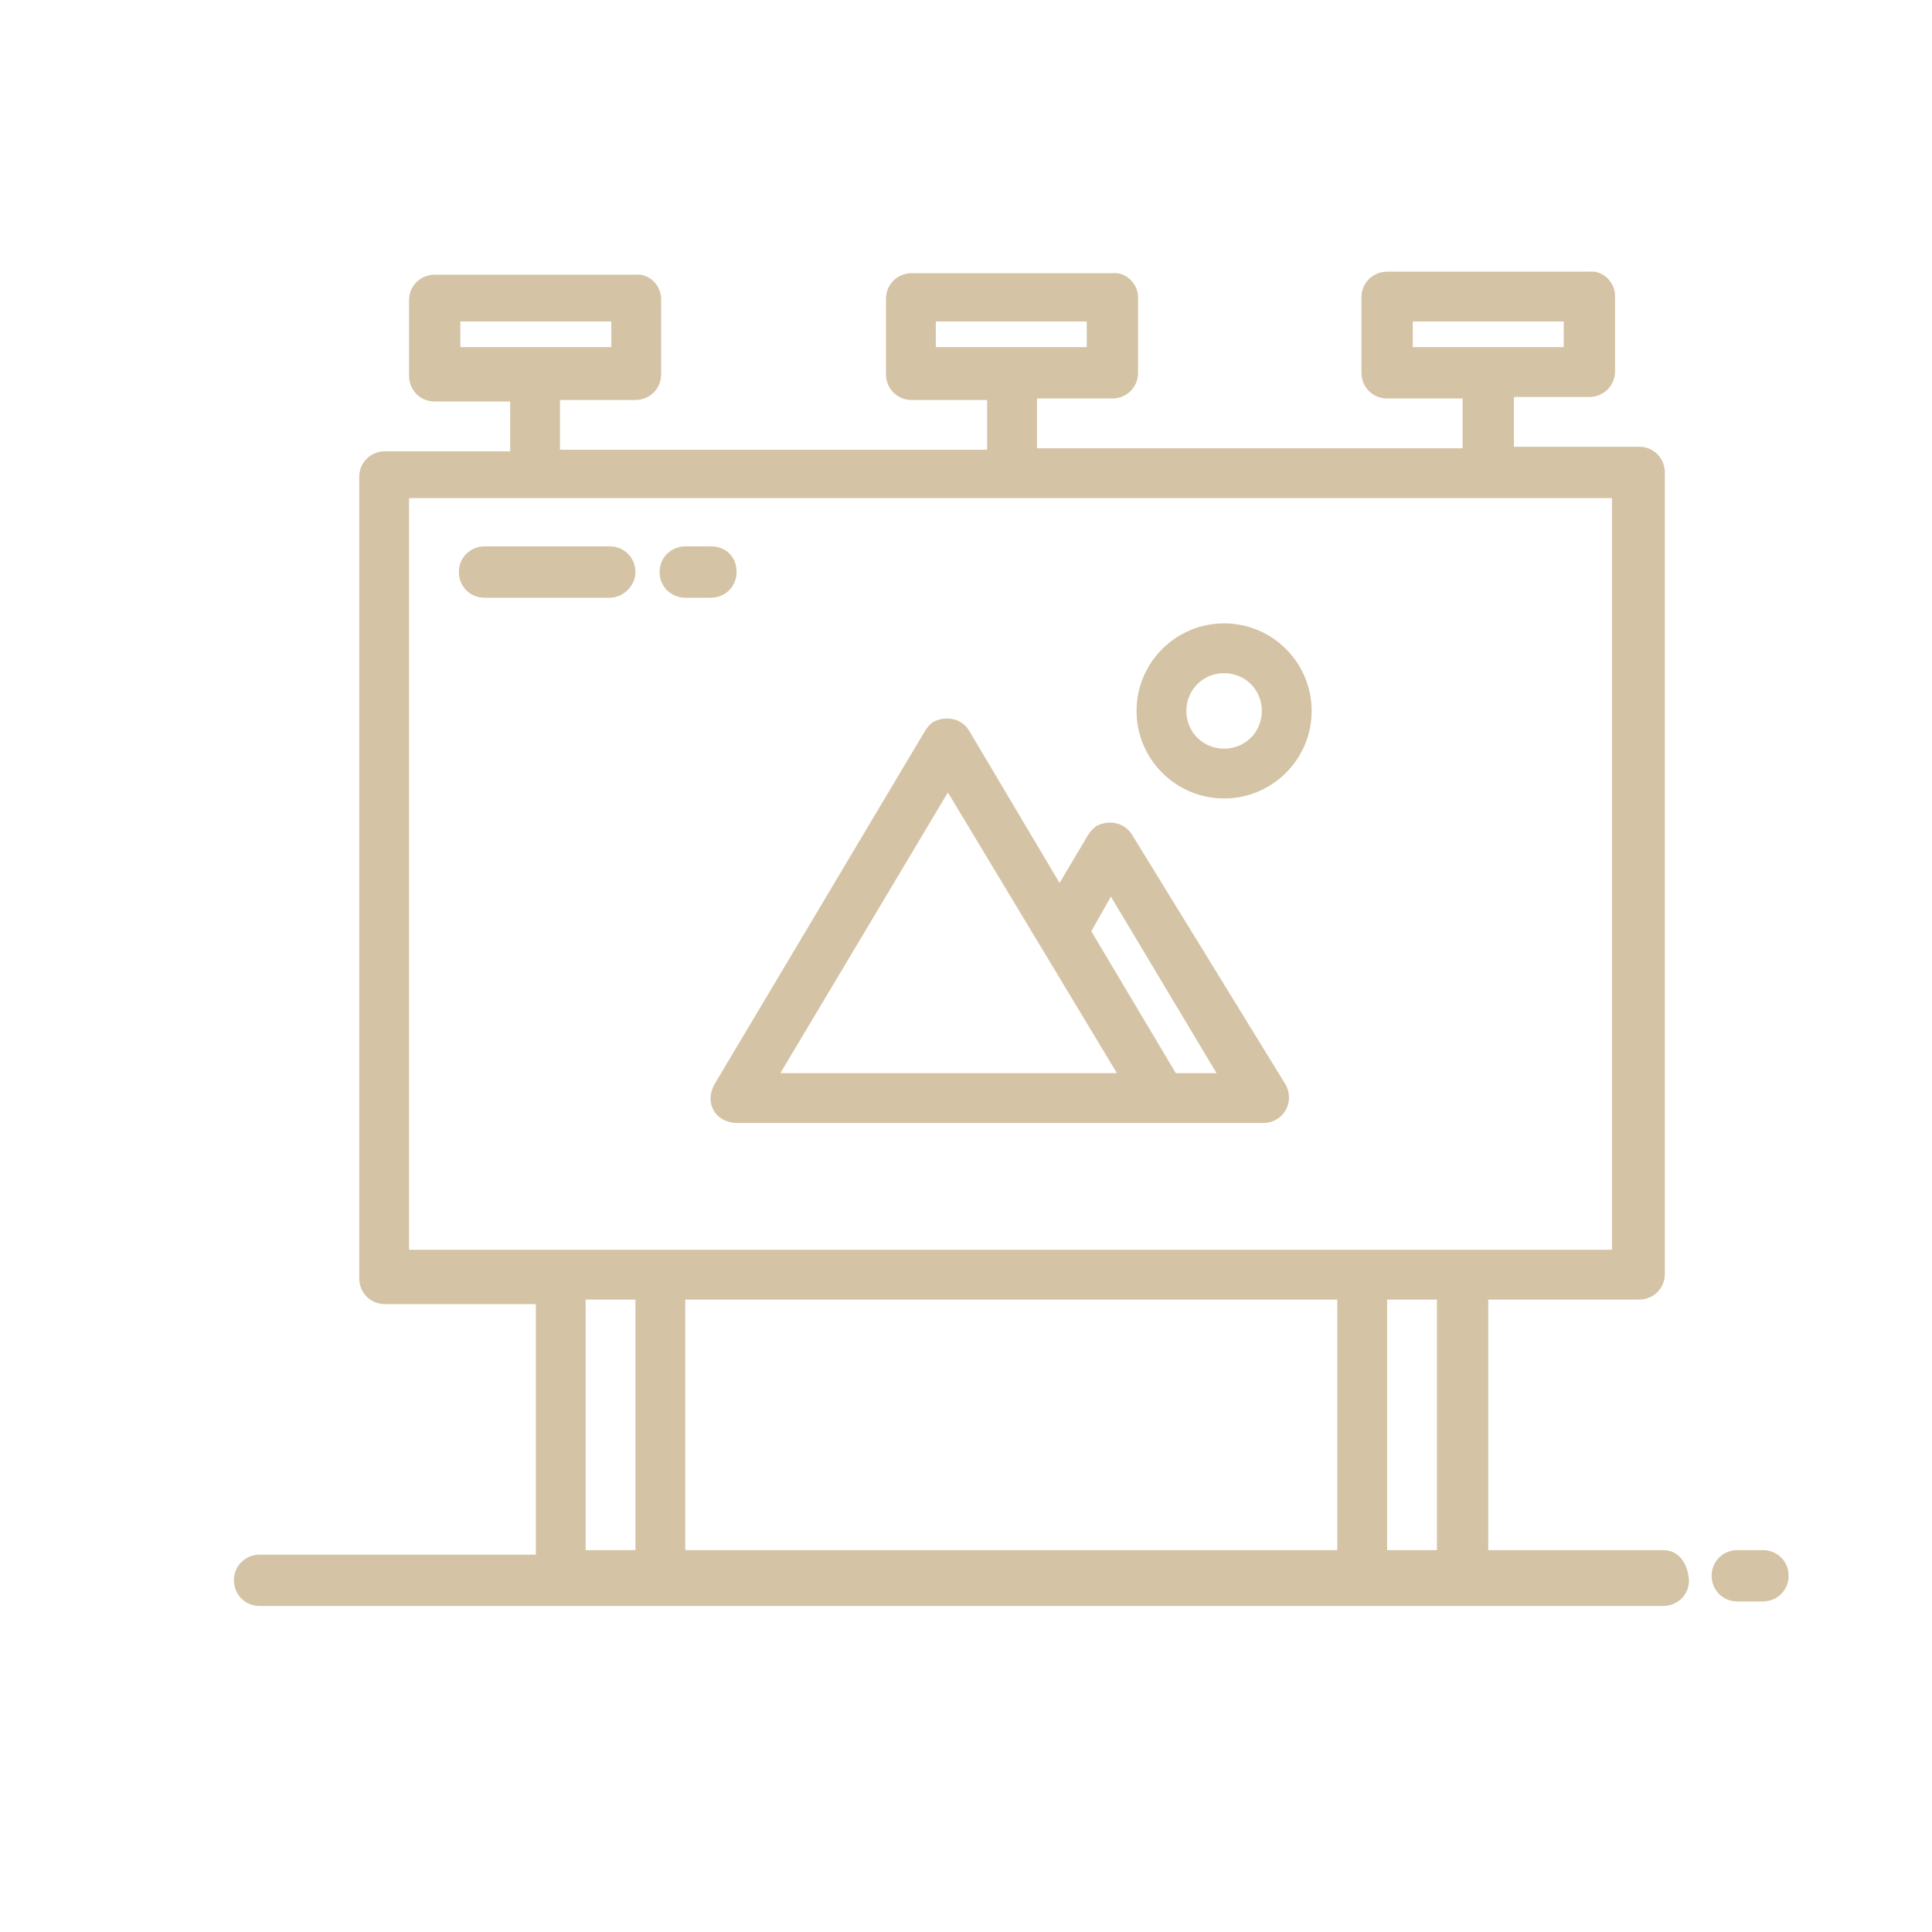 <?xml version="1.0" encoding="utf-8"?>
<!-- Generator: Adobe Illustrator 24.0.0, SVG Export Plug-In . SVG Version: 6.00 Build 0)  -->
<svg version="1.1" id="Capa_1" xmlns="http://www.w3.org/2000/svg" xmlns:xlink="http://www.w3.org/1999/xlink" x="0px" y="0px"
	 viewBox="0 0 128 128" style="enable-background:new 0 0 128 128;" xml:space="preserve">
<style type="text/css">
	.st0{fill:#D4C3A4;}
</style>
<title>icon-</title>
<path class="st0" d="M47.3,73.6c0.3,0.5,0.9,0.8,1.5,0.8h34.9c0.9,0,1.7-0.7,1.7-1.7v0c0-0.3-0.1-0.6-0.2-0.8L75,55.3
	c-0.5-0.8-1.5-1-2.3-0.6c-0.2,0.1-0.4,0.3-0.6,0.6l-1.9,3.2l-6-10.1c-0.5-0.8-1.5-1-2.3-0.6c0,0,0,0,0,0c-0.2,0.1-0.4,0.3-0.6,0.6
	L47.3,71.9C47,72.5,47,73.1,47.3,73.6z M73.6,59.4l7,11.7h-2.7l-5.6-9.4L73.6,59.4z M62.8,52.5L74,71.1H51.7L62.8,52.5z"/>
<path class="st0" d="M81.1,52.9c3.2,0,5.8-2.6,5.8-5.8c0-3.2-2.6-5.8-5.8-5.8c-3.2,0-5.8,2.6-5.8,5.8l0,0l0,0
	C75.3,50.3,77.9,52.9,81.1,52.9z M81.1,44.6c1.4,0,2.5,1.1,2.5,2.5c0,1.4-1.1,2.5-2.5,2.5c-1.4,0-2.5-1.1-2.5-2.5l0,0
	C78.6,45.7,79.7,44.6,81.1,44.6C81.1,44.6,81.1,44.6,81.1,44.6z"/>
<path class="st0" d="M42.1,37.9c0-0.9-0.7-1.7-1.7-1.7h-8.3c-0.9,0-1.7,0.7-1.7,1.7c0,0.9,0.7,1.7,1.7,1.7h8.3
	C41.3,39.6,42.1,38.8,42.1,37.9z"/>
<path class="st0" d="M45.4,39.6h1.7c0.9,0,1.7-0.7,1.7-1.7s-0.7-1.7-1.7-1.7c0,0,0,0,0,0h-1.7c-0.9,0-1.7,0.7-1.7,1.7
	S44.5,39.6,45.4,39.6C45.4,39.6,45.4,39.6,45.4,39.6z"/>
<path class="st0" d="M110.2,102.7H98.6V86.1h10c0.9,0,1.7-0.7,1.7-1.7v0V31.3c0-0.9-0.7-1.7-1.7-1.7l0,0h-8.3v-3.3h5
	c0.9,0,1.7-0.7,1.7-1.7c0,0,0,0,0,0v-5c0-0.9-0.8-1.7-1.7-1.6c0,0,0,0,0,0H91.9c-0.9,0-1.7,0.7-1.7,1.7c0,0,0,0,0,0v5
	c0,0.9,0.7,1.7,1.7,1.7l0,0h5v3.3H68.7v-3.3h5c0.9,0,1.7-0.7,1.7-1.7c0,0,0,0,0,0v-5c0-0.9-0.8-1.7-1.7-1.6c0,0,0,0,0,0H60.4
	c-0.9,0-1.7,0.7-1.7,1.7v5c0,0.9,0.7,1.7,1.7,1.7h5v3.3H37.1v-3.3h5c0.9,0,1.7-0.7,1.7-1.7v-5c0-0.9-0.8-1.7-1.7-1.6c0,0,0,0,0,0
	H28.8c-0.9,0-1.7,0.7-1.7,1.7v5c0,0.9,0.7,1.7,1.7,1.7h5v3.3h-8.3c-0.9,0-1.7,0.7-1.7,1.7v53.1c0,0.9,0.7,1.7,1.7,1.7c0,0,0,0,0,0
	h10v16.6H17.2c-0.9,0-1.7,0.7-1.7,1.7c0,0.9,0.7,1.7,1.7,1.7h93c0.9,0,1.7-0.7,1.7-1.7C111.8,103.4,111.1,102.7,110.2,102.7
	L110.2,102.7z M93.6,23v-1.7h10V23H93.6z M62,23v-1.7h10V23H62z M30.5,23v-1.7h10V23H30.5z M27.1,33h79.7v49.8H27.1V33z M88.6,86.1
	v16.6H45.4V86.1H88.6z M38.8,102.7V86.1h3.3v16.6H38.8z M91.9,102.7V86.1h3.3v16.6H91.9z"/>
<path class="st0" d="M116.8,102.7h-1.7c-0.9,0-1.7,0.7-1.7,1.7c0,0.9,0.7,1.7,1.7,1.7h1.7c0.9,0,1.7-0.7,1.7-1.7
	C118.5,103.4,117.7,102.7,116.8,102.7z"/>
</svg>
